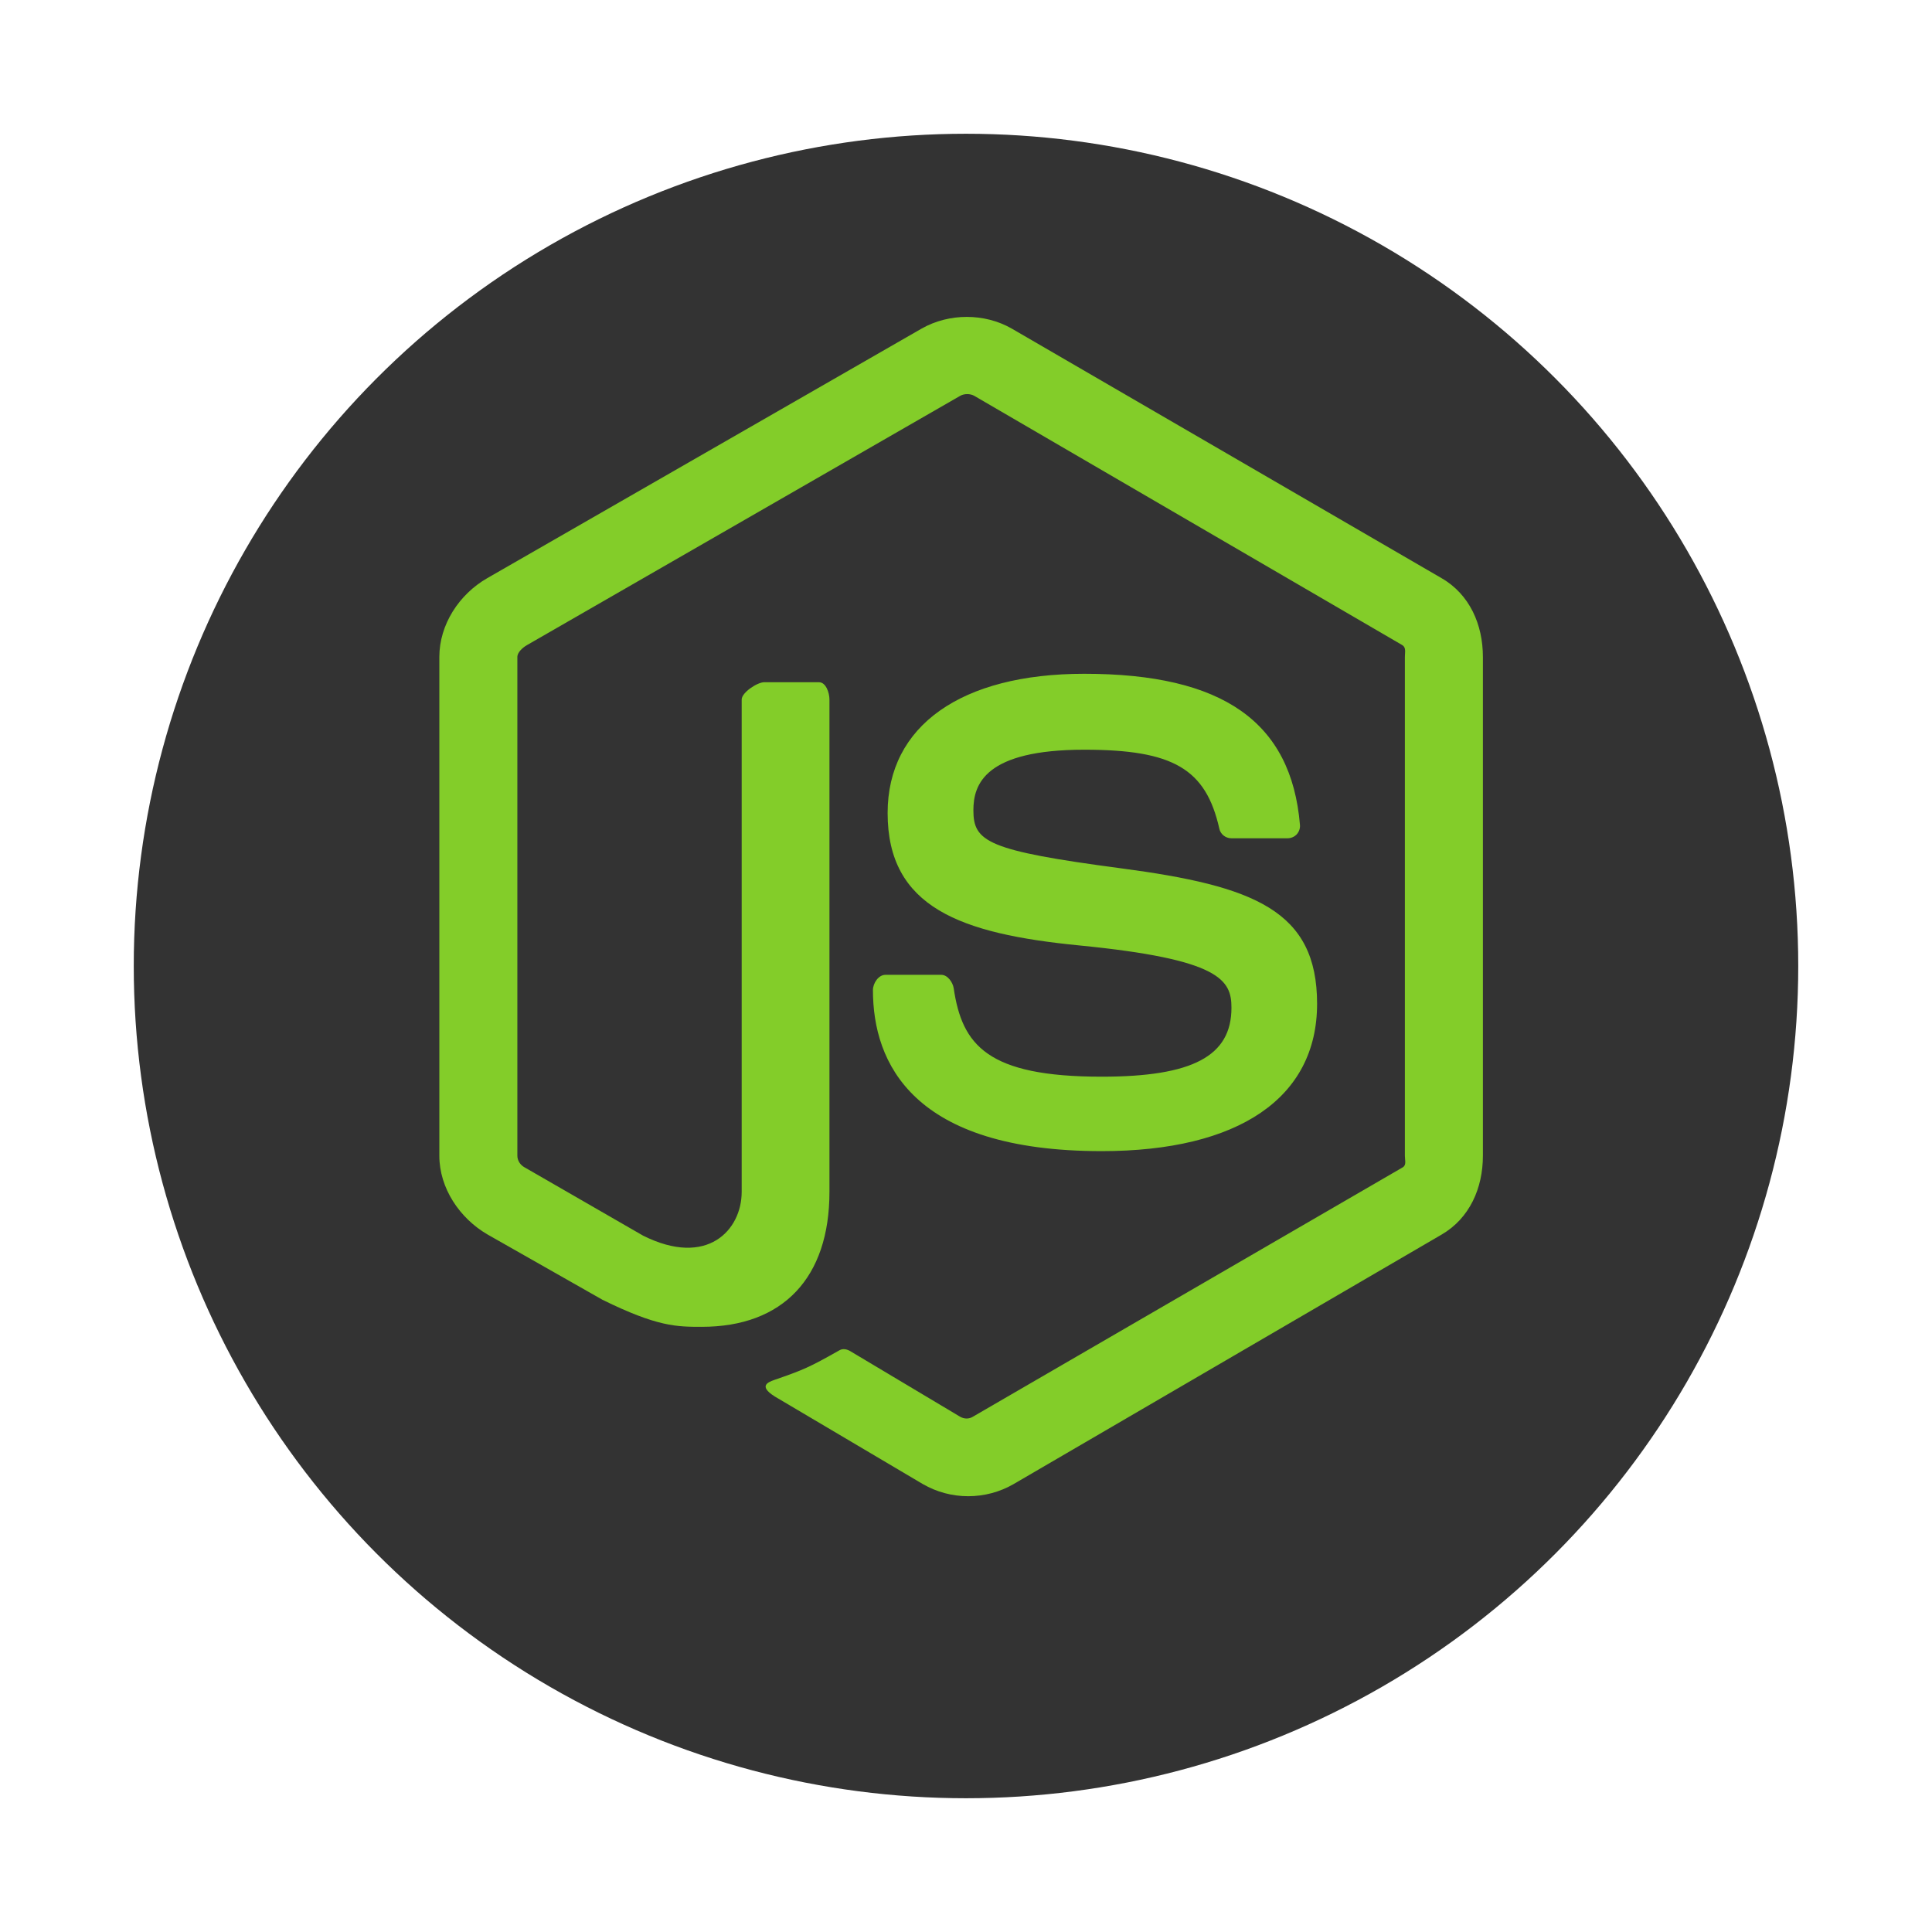 <svg width="130" height="130" viewBox="0 0 130 130" fill="none" xmlns="http://www.w3.org/2000/svg">
<g filter="url(#filter0_d_0_1)">
<circle cx="65" cy="61" r="56" fill="#333333"/>
</g>
<path d="M97.006 38.907L68.067 22.103C66.242 21.064 63.866 21.064 62.026 22.103L32.779 38.907C30.895 39.99 29.562 42.026 29.562 44.205V77.767C29.562 79.945 30.93 81.982 32.814 83.071L40.541 87.46C44.234 89.279 45.54 89.279 47.22 89.279C52.689 89.279 55.812 85.972 55.812 80.204V47.071C55.812 46.602 55.569 45.906 55.11 45.906H51.42C50.952 45.906 49.906 46.602 49.906 47.07V80.204C49.906 82.761 47.594 85.305 43.272 83.144L35.287 78.542C35.009 78.391 34.812 78.087 34.812 77.767V44.205C34.812 43.888 35.177 43.571 35.457 43.409L64.61 26.634C64.882 26.48 65.283 26.48 65.555 26.634L94.352 43.405C94.628 43.571 94.531 43.879 94.531 44.205V77.767C94.531 78.087 94.651 78.398 94.378 78.553L65.447 95.337C65.199 95.486 64.891 95.486 64.619 95.337L57.199 90.908C56.975 90.778 56.71 90.731 56.495 90.852C54.43 92.022 54.05 92.177 52.113 92.849C51.637 93.014 50.934 93.303 52.382 94.114L62.093 99.859C63.021 100.395 64.072 100.677 65.143 100.677C66.221 100.677 67.276 100.397 68.206 99.859L97.005 83.071C98.889 81.974 99.781 79.945 99.781 77.767V44.205C99.781 42.026 98.889 39.995 97.006 38.907V38.907ZM74.128 72.448C66.433 72.448 64.738 70.325 64.173 66.499C64.108 66.087 63.758 65.594 63.338 65.594H59.577C59.112 65.594 58.738 66.158 58.738 66.621C58.738 71.521 61.402 77.457 74.129 77.457C83.342 77.457 88.624 73.878 88.624 67.542C88.624 61.261 84.38 59.612 75.445 58.429C66.414 57.236 65.497 56.633 65.497 54.517C65.497 52.773 66.274 50.446 72.961 50.446C78.936 50.446 81.138 51.728 82.045 55.756C82.122 56.135 82.468 56.406 82.859 56.406H86.635C86.867 56.406 87.089 56.312 87.251 56.146C87.409 55.968 87.492 55.744 87.471 55.504C86.887 48.569 82.279 45.337 72.96 45.337C64.671 45.337 59.726 48.837 59.726 54.705C59.726 61.069 64.646 62.828 72.603 63.614C82.122 64.548 82.862 65.939 82.862 67.811C82.862 71.063 80.252 72.448 74.128 72.448Z" fill="#83CD29"/>
<defs>
<filter id="filter0_d_0_1" x="0" y="0" width="130" height="130" filterUnits="userSpaceOnUse" color-interpolation-filters="sRGB">
<feFlood flood-opacity="0" result="BackgroundImageFix"/>
<feColorMatrix in="SourceAlpha" type="matrix" values="0 0 0 0 0 0 0 0 0 0 0 0 0 0 0 0 0 0 127 0" result="hardAlpha"/>
<feMorphology radius="5" operator="dilate" in="SourceAlpha" result="effect1_dropShadow_0_1"/>
<feOffset dy="4"/>
<feGaussianBlur stdDeviation="2"/>
<feComposite in2="hardAlpha" operator="out"/>
<feColorMatrix type="matrix" values="0 0 0 0 0 0 0 0 0 0 0 0 0 0 0 0 0 0 0.06 0"/>
<feBlend mode="normal" in2="BackgroundImageFix" result="effect1_dropShadow_0_1"/>
<feBlend mode="normal" in="SourceGraphic" in2="effect1_dropShadow_0_1" result="shape"/>
</filter>
</defs>
</svg>
